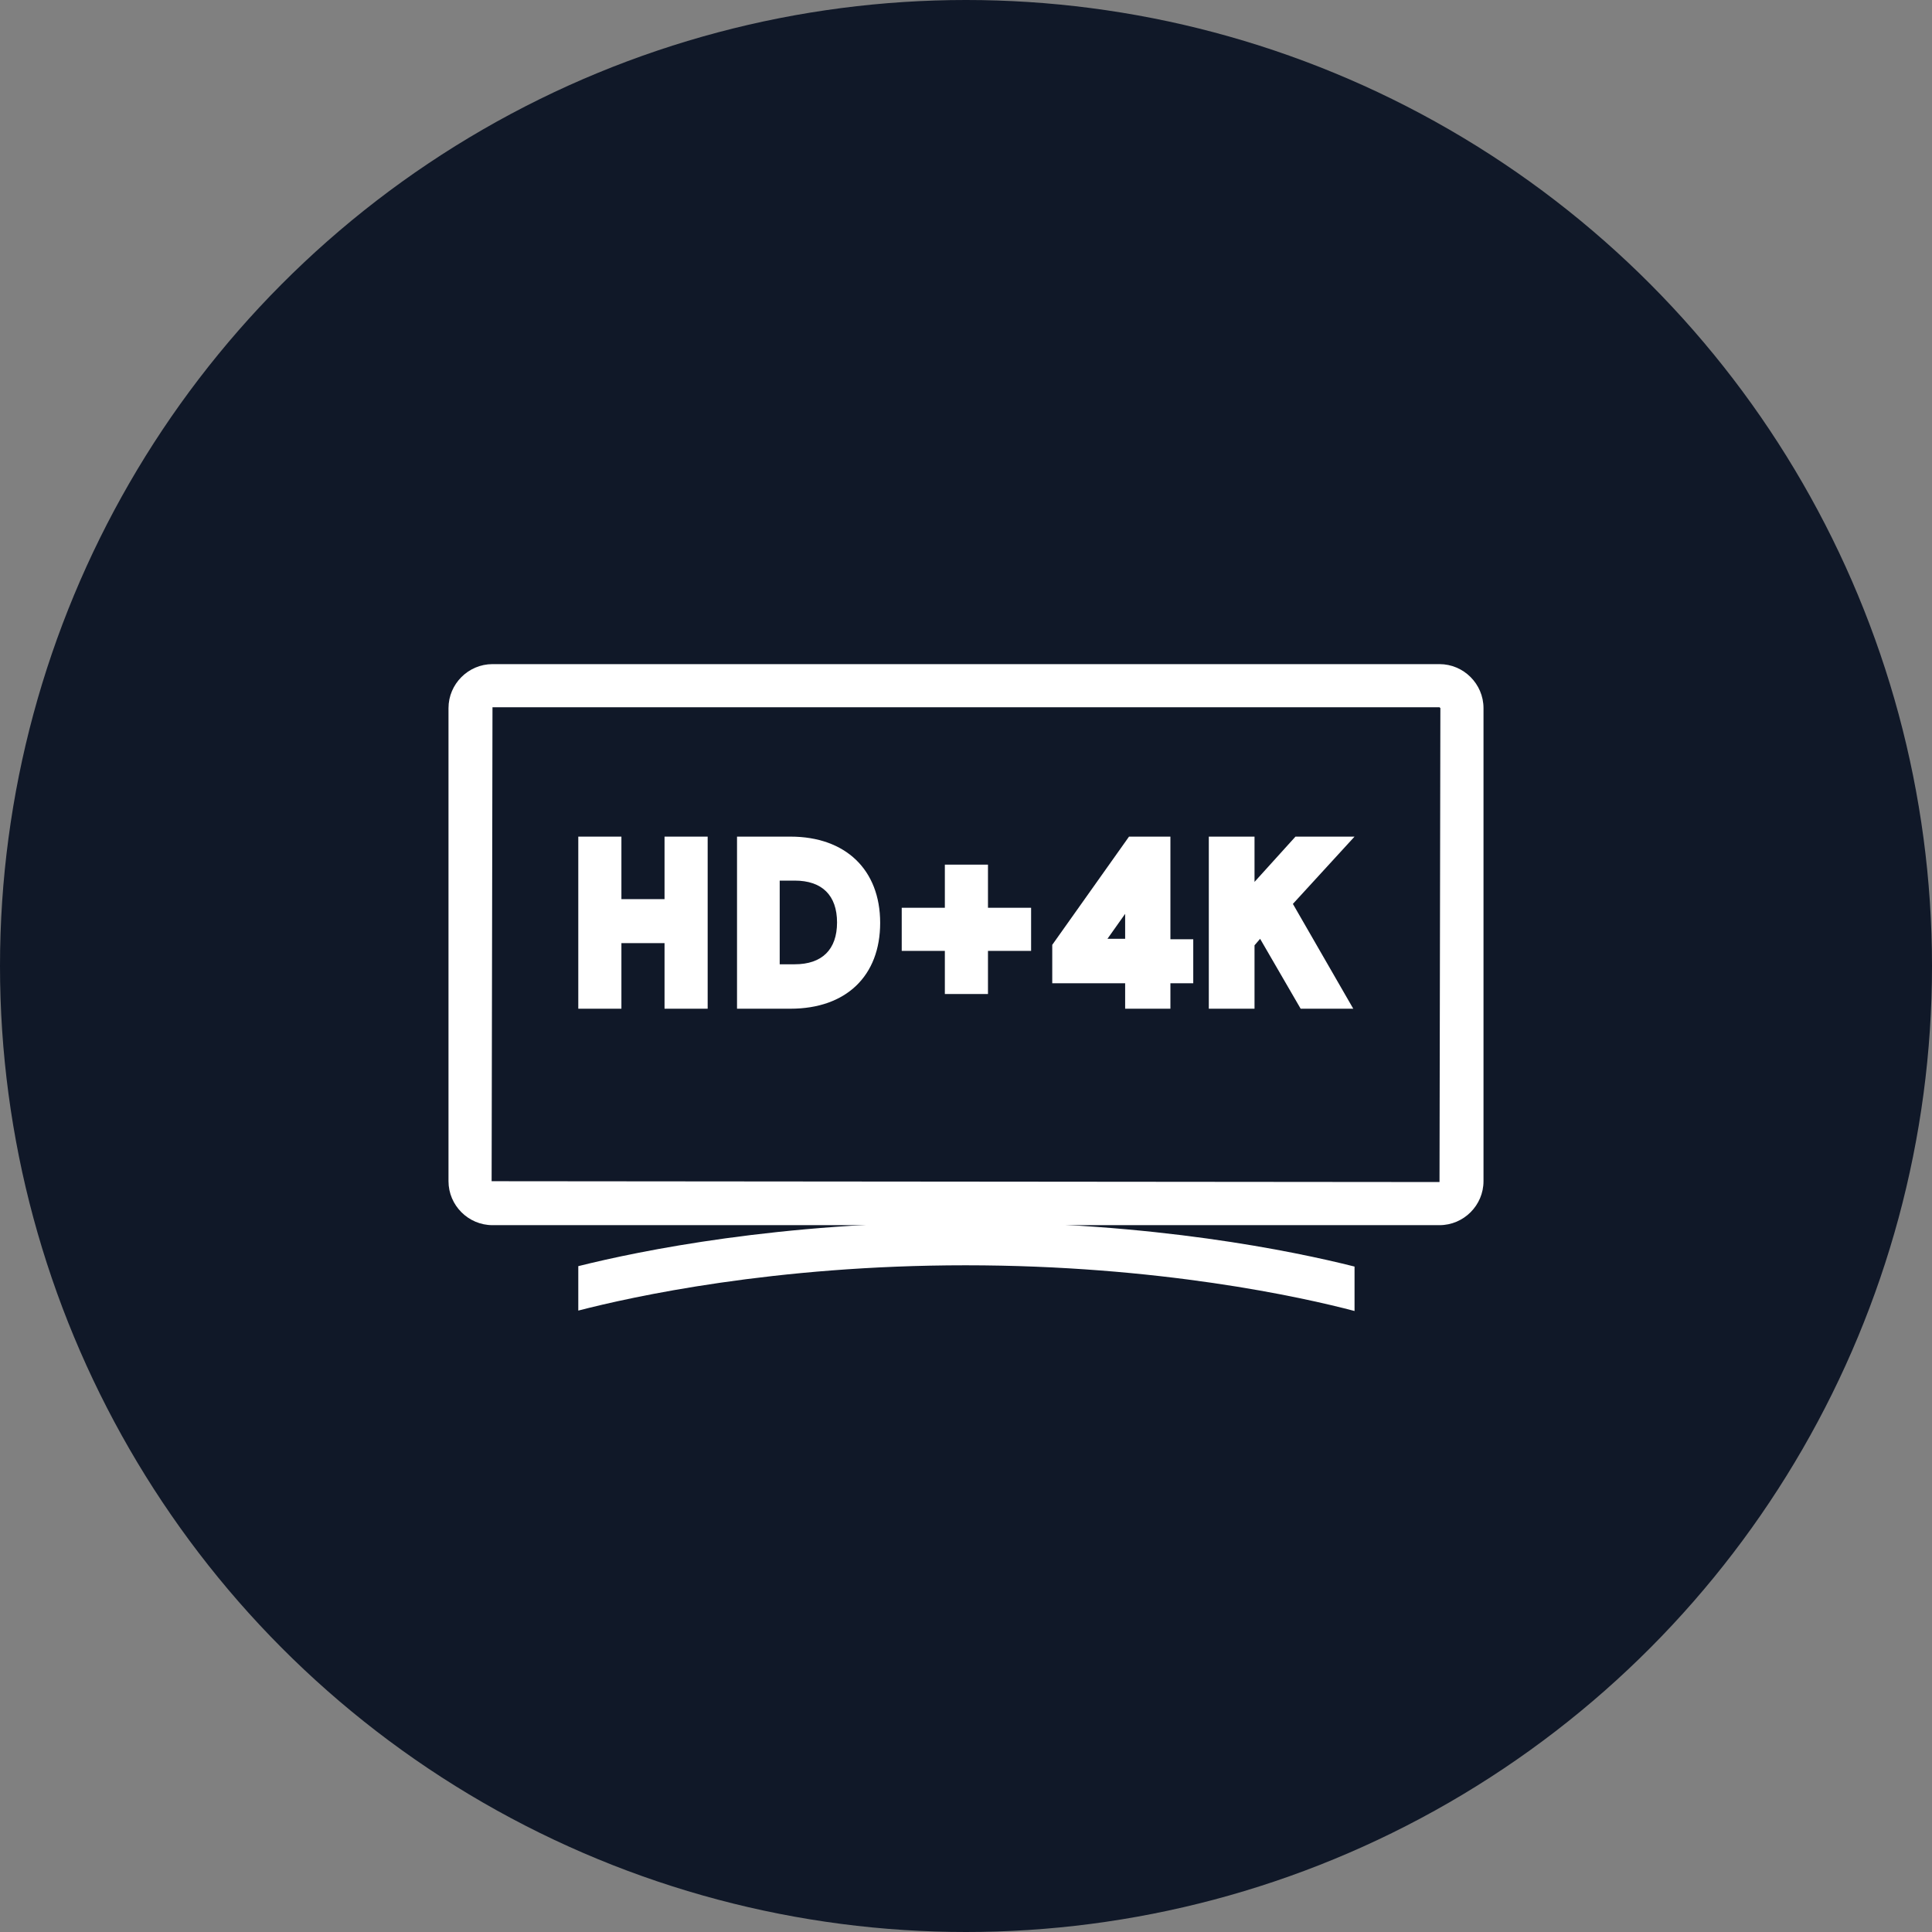 <?xml version="1.0" encoding="UTF-8"?>
<svg width="56px" height="56px" viewBox="0 0 56 56" version="1.1" xmlns="http://www.w3.org/2000/svg" xmlns:xlink="http://www.w3.org/1999/xlink">
    <rect x="0" y="0" width="56" height="56" fill="#808080" stroke="none"/>
    <!-- Generator: Sketch 57.1 (83088) - https://sketch.com -->
    <title>204-W56px</title>
    <desc>Created with Sketch.</desc>
    <g id="NEW_icons" stroke="none" stroke-width="1" fill="none" fill-rule="evenodd">
        <g id="icons_UD_new-Copy" transform="translate(-541, -26115)">
            <g id="204-W56px" transform="translate(541, 26115)">
                <circle id="Oval-Copy-1288" fill="#101828" cx="28" cy="28" r="28"></circle>
                <g id="204-B32px-Copy-4" transform="translate(8, 8)">
                    <path d="M33.725,12.5 L33.75,12.525 L33.725,26.262 L6.25,26.238 L6.275,12.5 L33.725,12.5 L33.725,12.5 Z M33.725,11.25 L6.275,11.25 C5.575,11.25 5,11.825 5,12.525 L5,26.238 C5,26.938 5.575,27.512 6.275,27.512 L33.725,27.512 C34.425,27.512 35,26.938 35,26.238 L35,12.525 C35,11.825 34.425,11.25 33.725,11.25 L33.725,11.25 Z" id="Shape" fill="#FFFFFF" fill-rule="nonzero"></path>
                    <path d="M19.988,27.425 C14.6,27.425 10.562,28.25 8.762,28.7 L8.762,29.988 C10.312,29.587 14.438,28.675 19.988,28.675 C25.587,28.675 29.75,29.6 31.262,30 L31.262,28.712 C29.475,28.262 25.425,27.425 19.988,27.425 Z" id="Path" fill="#FFFFFF" fill-rule="nonzero"></path>
                    <path d="M14.912,16.25 L13.363,16.25 L13.363,21.238 L14.912,21.238 C16.525,21.238 17.512,20.288 17.512,18.75 C17.512,17.212 16.512,16.25 14.912,16.25 Z M15.037,19.95 L14.6,19.95 L14.6,17.525 L15.037,17.525 C15.825,17.525 16.262,17.95 16.262,18.738 C16.262,19.525 15.825,19.95 15.037,19.95 Z" id="Shape" fill="#FFFFFF" fill-rule="nonzero"></path>
                    <polygon id="Path" fill="#FFFFFF" fill-rule="nonzero" points="11.262 16.25 11.262 18.062 10.012 18.062 10.012 16.25 8.762 16.25 8.762 21.238 10.012 21.238 10.012 19.337 11.262 19.337 11.262 21.238 12.512 21.238 12.512 16.25"></polygon>
                    <path d="M25.925,19.212 L25.925,16.25 L24.725,16.25 L22.5,19.387 L22.5,20.5 L24.613,20.5 L24.613,21.238 L25.925,21.238 L25.925,20.5 L26.587,20.5 L26.587,19.225 L25.925,19.225 L25.925,19.212 Z M24.1,19.212 L24.613,18.488 L24.613,19.212 L24.1,19.212 Z" id="Shape" fill="#FFFFFF" fill-rule="nonzero"></path>
                    <polygon id="Path" fill="#FFFFFF" fill-rule="nonzero" points="31.262 16.25 29.55 16.25 28.363 17.562 28.363 16.25 27.038 16.25 27.038 21.238 28.363 21.238 28.363 19.4 28.525 19.212 29.7 21.238 31.225 21.238 29.475 18.2"></polygon>
                    <polygon id="Path" fill="#FFFFFF" fill-rule="nonzero" points="19.387 17.062 20.637 17.062 20.637 18.312 21.887 18.312 21.887 19.562 20.637 19.562 20.637 20.812 19.387 20.812 19.387 19.562 18.137 19.562 18.137 18.312 19.387 18.312"></polygon>
                    <rect id="Rectangle" x="0" y="0" width="40" height="40"></rect>
                </g>
            </g>
        </g>
    </g>
</svg>